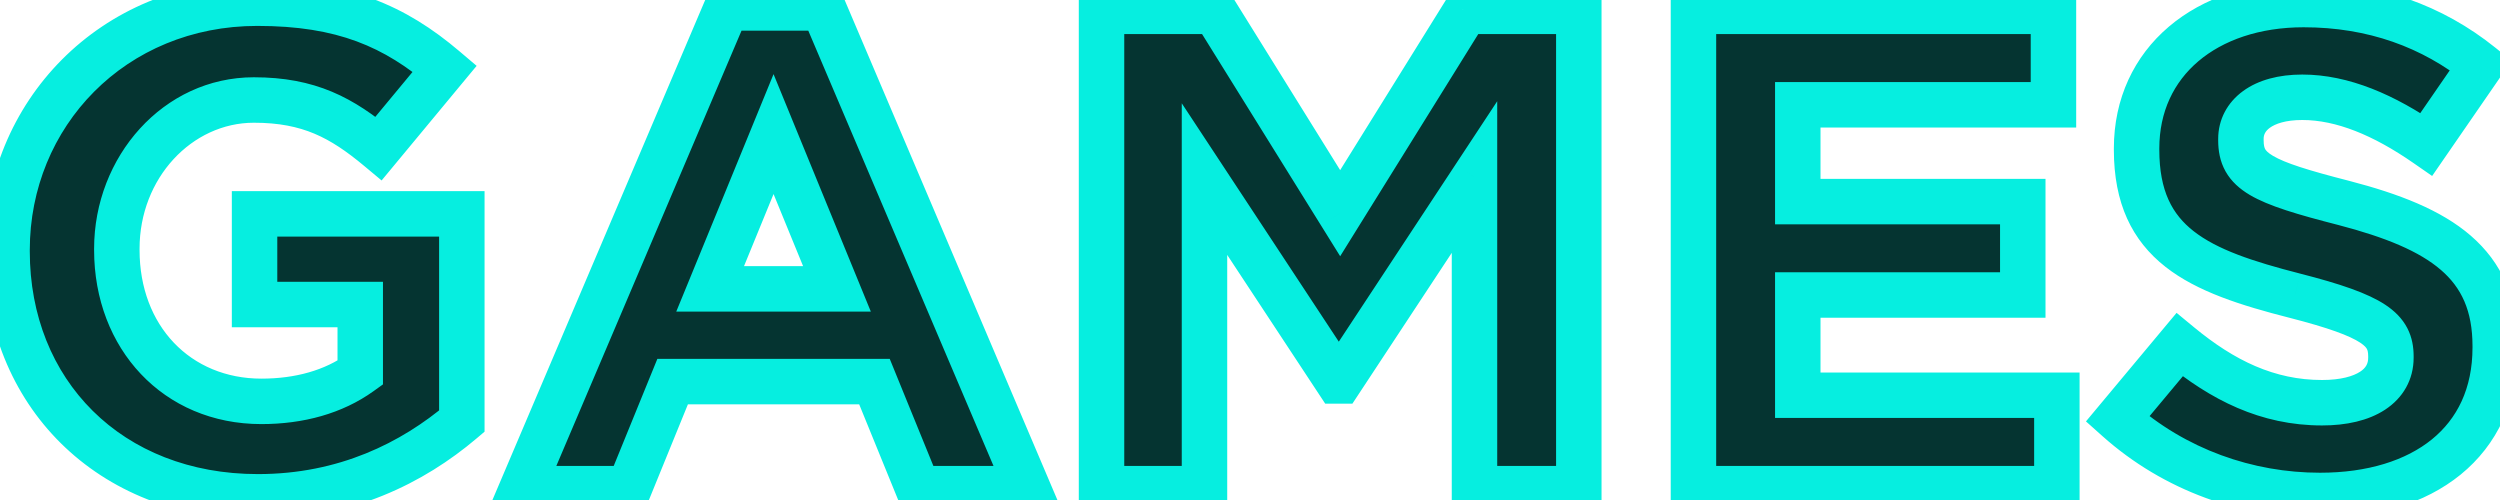 <svg width="220" height="44" viewBox="0 0 220 44" fill="none" xmlns="http://www.w3.org/2000/svg">
<mask id="path-1-outside-1_702_227" maskUnits="userSpaceOnUse" x="-2" y="-2" width="224" height="48" fill="black">
<rect fill="white" x="-2" y="-2" width="224" height="48"/>
<path d="M40.641 37.06C36.321 40.72 30.381 43.72 22.701 43.72C9.621 43.72 0.621 34.54 0.621 22.12V22C0.621 10.06 9.921 0.28 22.641 0.28C30.201 0.28 34.761 2.32 39.141 6.04L33.321 13.06C30.081 10.36 27.201 8.8 22.341 8.8C15.621 8.8 10.281 14.74 10.281 21.88V22C10.281 29.68 15.561 35.32 23.001 35.32C26.361 35.32 29.361 34.48 31.701 32.8V26.8H22.401V18.82H40.641V37.06ZM90.452 43H80.792L76.952 33.58H59.192L55.352 43H45.932L63.932 0.7H72.452L90.452 43ZM73.652 25.42L68.072 11.8L62.492 25.42H73.652ZM138.935 43H129.755V15.58L117.935 33.52H117.695L105.995 15.76V43H96.934V1H106.895L117.935 18.76L128.975 1H138.935V43ZM181.004 43H149.024V1H180.704V9.22H158.204V17.74H178.004V25.96H158.204V34.78H181.004V43ZM219.58 30.58C219.58 38.92 213.22 43.6 204.16 43.6C197.8 43.6 191.38 41.38 186.34 36.88L191.8 30.34C195.58 33.46 199.54 35.44 204.34 35.44C208.12 35.44 210.4 33.94 210.4 31.48V31.36C210.4 29.02 208.96 27.82 201.94 26.02C193.48 23.86 188.02 21.52 188.02 13.18V13.06C188.02 5.44 194.14 0.4 202.72 0.4C208.84 0.4 214.06 2.32 218.32 5.74L213.52 12.7C209.8 10.12 206.14 8.56 202.6 8.56C199.06 8.56 197.2 10.18 197.2 12.22V12.34C197.2 15.1 199 16 206.26 17.86C214.78 20.08 219.58 23.14 219.58 30.46V30.58Z"/>
</mask>
<path d="M40.641 37.06C36.321 40.72 30.381 43.72 22.701 43.72C9.621 43.72 0.621 34.54 0.621 22.12V22C0.621 10.06 9.921 0.28 22.641 0.28C30.201 0.28 34.761 2.32 39.141 6.04L33.321 13.06C30.081 10.36 27.201 8.8 22.341 8.8C15.621 8.8 10.281 14.74 10.281 21.88V22C10.281 29.68 15.561 35.32 23.001 35.32C26.361 35.32 29.361 34.48 31.701 32.8V26.8H22.401V18.82H40.641V37.06ZM90.452 43H80.792L76.952 33.58H59.192L55.352 43H45.932L63.932 0.7H72.452L90.452 43ZM73.652 25.42L68.072 11.8L62.492 25.42H73.652ZM138.935 43H129.755V15.58L117.935 33.52H117.695L105.995 15.76V43H96.934V1H106.895L117.935 18.76L128.975 1H138.935V43ZM181.004 43H149.024V1H180.704V9.22H158.204V17.74H178.004V25.96H158.204V34.78H181.004V43ZM219.58 30.58C219.58 38.92 213.22 43.6 204.16 43.6C197.8 43.6 191.38 41.38 186.34 36.88L191.8 30.34C195.58 33.46 199.54 35.44 204.34 35.44C208.12 35.44 210.4 33.94 210.4 31.48V31.36C210.4 29.02 208.96 27.82 201.94 26.02C193.48 23.86 188.02 21.52 188.02 13.18V13.06C188.02 5.44 194.14 0.4 202.72 0.4C208.84 0.4 214.06 2.32 218.32 5.74L213.52 12.7C209.8 10.12 206.14 8.56 202.6 8.56C199.06 8.56 197.2 10.18 197.2 12.22V12.34C197.2 15.1 199 16 206.26 17.86C214.78 20.08 219.58 23.14 219.58 30.46V30.58Z" fill="#053431"/>
<path d="M40.641 37.06L41.934 38.586L42.641 37.987V37.06H40.641ZM39.141 6.04L40.681 7.316L41.943 5.795L40.436 4.516L39.141 6.04ZM33.321 13.06L32.041 14.596L33.581 15.88L34.861 14.336L33.321 13.06ZM31.701 32.8L32.868 34.425L33.701 33.826V32.8H31.701ZM31.701 26.8H33.701V24.8H31.701V26.8ZM22.401 26.8H20.401V28.8H22.401V26.8ZM22.401 18.82V16.82H20.401V18.82H22.401ZM40.641 18.82H42.641V16.82H40.641V18.82ZM39.349 35.534C35.315 38.951 29.819 41.72 22.701 41.72V45.72C30.944 45.72 37.328 42.489 41.934 38.586L39.349 35.534ZM22.701 41.72C10.708 41.72 2.621 33.417 2.621 22.12H-1.379C-1.379 35.663 8.535 45.72 22.701 45.72V41.72ZM2.621 22.12V22H-1.379V22.12H2.621ZM2.621 22C2.621 11.154 11.037 2.28 22.641 2.28V-1.72C8.806 -1.72 -1.379 8.966 -1.379 22H2.621ZM22.641 2.28C29.72 2.28 33.822 4.147 37.847 7.564L40.436 4.516C35.7 0.493 30.683 -1.72 22.641 -1.72V2.28ZM37.602 4.764L31.782 11.784L34.861 14.336L40.681 7.316L37.602 4.764ZM34.602 11.524C32.909 10.113 31.205 8.91 29.213 8.073C27.203 7.23 25 6.8 22.341 6.8V10.8C24.543 10.8 26.209 11.15 27.665 11.761C29.138 12.38 30.494 13.307 32.041 14.596L34.602 11.524ZM22.341 6.8C14.353 6.8 8.281 13.807 8.281 21.88H12.281C12.281 15.673 16.89 10.8 22.341 10.8V6.8ZM8.281 21.88V22H12.281V21.88H8.281ZM8.281 22C8.281 30.685 14.36 37.32 23.001 37.32V33.32C16.763 33.32 12.281 28.675 12.281 22H8.281ZM23.001 37.32C26.687 37.32 30.119 36.398 32.868 34.425L30.535 31.175C28.604 32.562 26.036 33.32 23.001 33.32V37.32ZM33.701 32.8V26.8H29.701V32.8H33.701ZM31.701 24.8H22.401V28.8H31.701V24.8ZM24.401 26.8V18.82H20.401V26.8H24.401ZM22.401 20.82H40.641V16.82H22.401V20.82ZM38.641 18.82V37.06H42.641V18.82H38.641ZM90.452 43V45H93.477L92.293 42.217L90.452 43ZM80.792 43L78.94 43.755L79.448 45H80.792V43ZM76.952 33.58L78.804 32.825L78.297 31.58H76.952V33.58ZM59.192 33.58V31.58H57.848L57.34 32.825L59.192 33.58ZM55.352 43V45H56.697L57.204 43.755L55.352 43ZM45.932 43L44.092 42.217L42.908 45H45.932V43ZM63.932 0.7V-1.3H62.61L62.092 -0.083L63.932 0.7ZM72.452 0.7L74.293 -0.083L73.775 -1.3H72.452V0.7ZM73.652 25.42V27.42H76.633L75.503 24.662L73.652 25.42ZM68.072 11.8L69.923 11.042L68.072 6.524L66.222 11.042L68.072 11.8ZM62.492 25.42L60.642 24.662L59.511 27.42H62.492V25.42ZM90.452 41H80.792V45H90.452V41ZM82.644 42.245L78.804 32.825L75.1 34.335L78.94 43.755L82.644 42.245ZM76.952 31.58H59.192V35.58H76.952V31.58ZM57.34 32.825L53.5 42.245L57.204 43.755L61.044 34.335L57.34 32.825ZM55.352 41H45.932V45H55.352V41ZM47.773 43.783L65.772 1.483L62.092 -0.083L44.092 42.217L47.773 43.783ZM63.932 2.7H72.452V-1.3H63.932V2.7ZM70.612 1.483L88.612 43.783L92.293 42.217L74.293 -0.083L70.612 1.483ZM75.503 24.662L69.923 11.042L66.222 12.558L71.802 26.178L75.503 24.662ZM66.222 11.042L60.642 24.662L64.343 26.178L69.923 12.558L66.222 11.042ZM62.492 27.42H73.652V23.42H62.492V27.42ZM138.935 43V45H140.935V43H138.935ZM129.755 43H127.755V45H129.755V43ZM129.755 15.58H131.755V8.909L128.084 14.48L129.755 15.58ZM117.935 33.52V35.52H119.012L119.605 34.62L117.935 33.52ZM117.695 33.52L116.024 34.62L116.617 35.52H117.695V33.52ZM105.995 15.76L107.665 14.66L103.995 9.089V15.76H105.995ZM105.995 43V45H107.995V43H105.995ZM96.934 43H94.934V45H96.934V43ZM96.934 1V-1H94.934V1H96.934ZM106.895 1L108.593 -0.056L108.006 -1H106.895V1ZM117.935 18.76L116.236 19.816L117.935 22.548L119.633 19.816L117.935 18.76ZM128.975 1V-1H127.863L127.276 -0.056L128.975 1ZM138.935 1H140.935V-1H138.935V1ZM138.935 41H129.755V45H138.935V41ZM131.755 43V15.58H127.755V43H131.755ZM128.084 14.48L116.264 32.42L119.605 34.62L131.425 16.68L128.084 14.48ZM117.935 31.52H117.695V35.52H117.935V31.52ZM119.365 32.42L107.665 14.66L104.324 16.86L116.024 34.62L119.365 32.42ZM103.995 15.76V43H107.995V15.76H103.995ZM105.995 41H96.934V45H105.995V41ZM98.934 43V1H94.934V43H98.934ZM96.934 3H106.895V-1H96.934V3ZM105.196 2.056L116.236 19.816L119.633 17.704L108.593 -0.056L105.196 2.056ZM119.633 19.816L130.673 2.056L127.276 -0.056L116.236 17.704L119.633 19.816ZM128.975 3H138.935V-1H128.975V3ZM136.935 1V43H140.935V1H136.935ZM181.004 43V45H183.004V43H181.004ZM149.024 43H147.024V45H149.024V43ZM149.024 1V-1H147.024V1H149.024ZM180.704 1H182.704V-1H180.704V1ZM180.704 9.22V11.22H182.704V9.22H180.704ZM158.204 9.22V7.22H156.204V9.22H158.204ZM158.204 17.74H156.204V19.74H158.204V17.74ZM178.004 17.74H180.004V15.74H178.004V17.74ZM178.004 25.96V27.96H180.004V25.96H178.004ZM158.204 25.96V23.96H156.204V25.96H158.204ZM158.204 34.78H156.204V36.78H158.204V34.78ZM181.004 34.78H183.004V32.78H181.004V34.78ZM181.004 41H149.024V45H181.004V41ZM151.024 43V1H147.024V43H151.024ZM149.024 3H180.704V-1H149.024V3ZM178.704 1V9.22H182.704V1H178.704ZM180.704 7.22H158.204V11.22H180.704V7.22ZM156.204 9.22V17.74H160.204V9.22H156.204ZM158.204 19.74H178.004V15.74H158.204V19.74ZM176.004 17.74V25.96H180.004V17.74H176.004ZM178.004 23.96H158.204V27.96H178.004V23.96ZM156.204 25.96V34.78H160.204V25.96H156.204ZM158.204 36.78H181.004V32.78H158.204V36.78ZM179.004 34.78V43H183.004V34.78H179.004ZM186.34 36.88L184.804 35.598L183.565 37.083L185.008 38.372L186.34 36.88ZM191.8 30.34L193.073 28.798L191.539 27.532L190.264 29.058L191.8 30.34ZM201.94 26.02L202.436 24.083L202.434 24.082L201.94 26.02ZM218.32 5.74L219.966 6.875L221.022 5.345L219.572 4.18L218.32 5.74ZM213.52 12.7L212.38 14.343L214.028 15.486L215.166 13.835L213.52 12.7ZM206.26 17.86L206.764 15.925L206.756 15.923L206.26 17.86ZM217.58 30.58C217.58 34.192 216.228 36.86 214.006 38.665C211.734 40.512 208.368 41.6 204.16 41.6V45.6C209.011 45.6 213.355 44.348 216.529 41.77C219.752 39.15 221.58 35.308 221.58 30.58H217.58ZM204.16 41.6C198.259 41.6 192.322 39.54 187.672 35.388L185.008 38.372C190.437 43.22 197.34 45.6 204.16 45.6V41.6ZM187.875 38.162L193.335 31.622L190.264 29.058L184.804 35.598L187.875 38.162ZM190.527 31.882C194.522 35.18 198.919 37.44 204.34 37.44V33.44C200.161 33.44 196.637 31.74 193.073 28.798L190.527 31.882ZM204.34 37.44C206.455 37.44 208.4 37.026 209.883 36.056C211.45 35.03 212.4 33.431 212.4 31.48H208.4C208.4 31.989 208.21 32.37 207.692 32.709C207.089 33.104 206.004 33.44 204.34 33.44V37.44ZM212.4 31.48V31.36H208.4V31.48H212.4ZM212.4 31.36C212.4 30.569 212.278 29.71 211.839 28.867C211.399 28.024 210.729 27.363 209.905 26.819C208.352 25.793 205.928 24.978 202.436 24.083L201.443 27.957C204.971 28.862 206.777 29.547 207.7 30.156C208.113 30.429 208.242 30.62 208.291 30.716C208.342 30.813 208.4 30.981 208.4 31.36H212.4ZM202.434 24.082C198.183 22.997 195.092 21.95 193.04 20.343C191.167 18.876 190.02 16.823 190.02 13.18H186.02C186.02 17.877 187.602 21.164 190.574 23.492C193.367 25.68 197.236 26.883 201.445 27.958L202.434 24.082ZM190.02 13.18V13.06H186.02V13.18H190.02ZM190.02 13.06C190.02 9.827 191.299 7.223 193.448 5.396C195.623 3.547 198.811 2.4 202.72 2.4V-1.6C198.048 -1.6 193.886 -0.227 190.857 2.349C187.8 4.947 186.02 8.673 186.02 13.06H190.02ZM202.72 2.4C208.392 2.4 213.169 4.169 217.068 7.3L219.572 4.18C214.951 0.471 209.287 -1.6 202.72 -1.6V2.4ZM216.673 4.605L211.873 11.565L215.166 13.835L219.966 6.875L216.673 4.605ZM214.659 11.057C210.782 8.367 206.72 6.56 202.6 6.56V10.56C205.56 10.56 208.818 11.873 212.38 14.343L214.659 11.057ZM202.6 6.56C200.55 6.56 198.745 7.026 197.396 8.008C195.998 9.024 195.2 10.527 195.2 12.22H199.2C199.2 11.873 199.331 11.546 199.749 11.242C200.214 10.904 201.109 10.56 202.6 10.56V6.56ZM195.2 12.22V12.34H199.2V12.22H195.2ZM195.2 12.34C195.2 13.246 195.348 14.191 195.851 15.086C196.355 15.981 197.108 16.638 197.989 17.159C199.639 18.134 202.202 18.885 205.763 19.797L206.756 15.923C203.057 14.975 201.09 14.346 200.025 13.716C199.549 13.434 199.398 13.232 199.337 13.125C199.277 13.017 199.2 12.814 199.2 12.34H195.2ZM205.755 19.795C209.95 20.888 212.904 22.116 214.807 23.761C216.586 25.298 217.58 27.316 217.58 30.46H221.58C221.58 26.284 220.174 23.112 217.422 20.734C214.795 18.463 211.089 17.052 206.764 15.925L205.755 19.795ZM217.58 30.46V30.58H221.58V30.46H217.58Z" fill="#06EEE0" mask="url(#path-1-outside-1_702_227)"/>
</svg>
